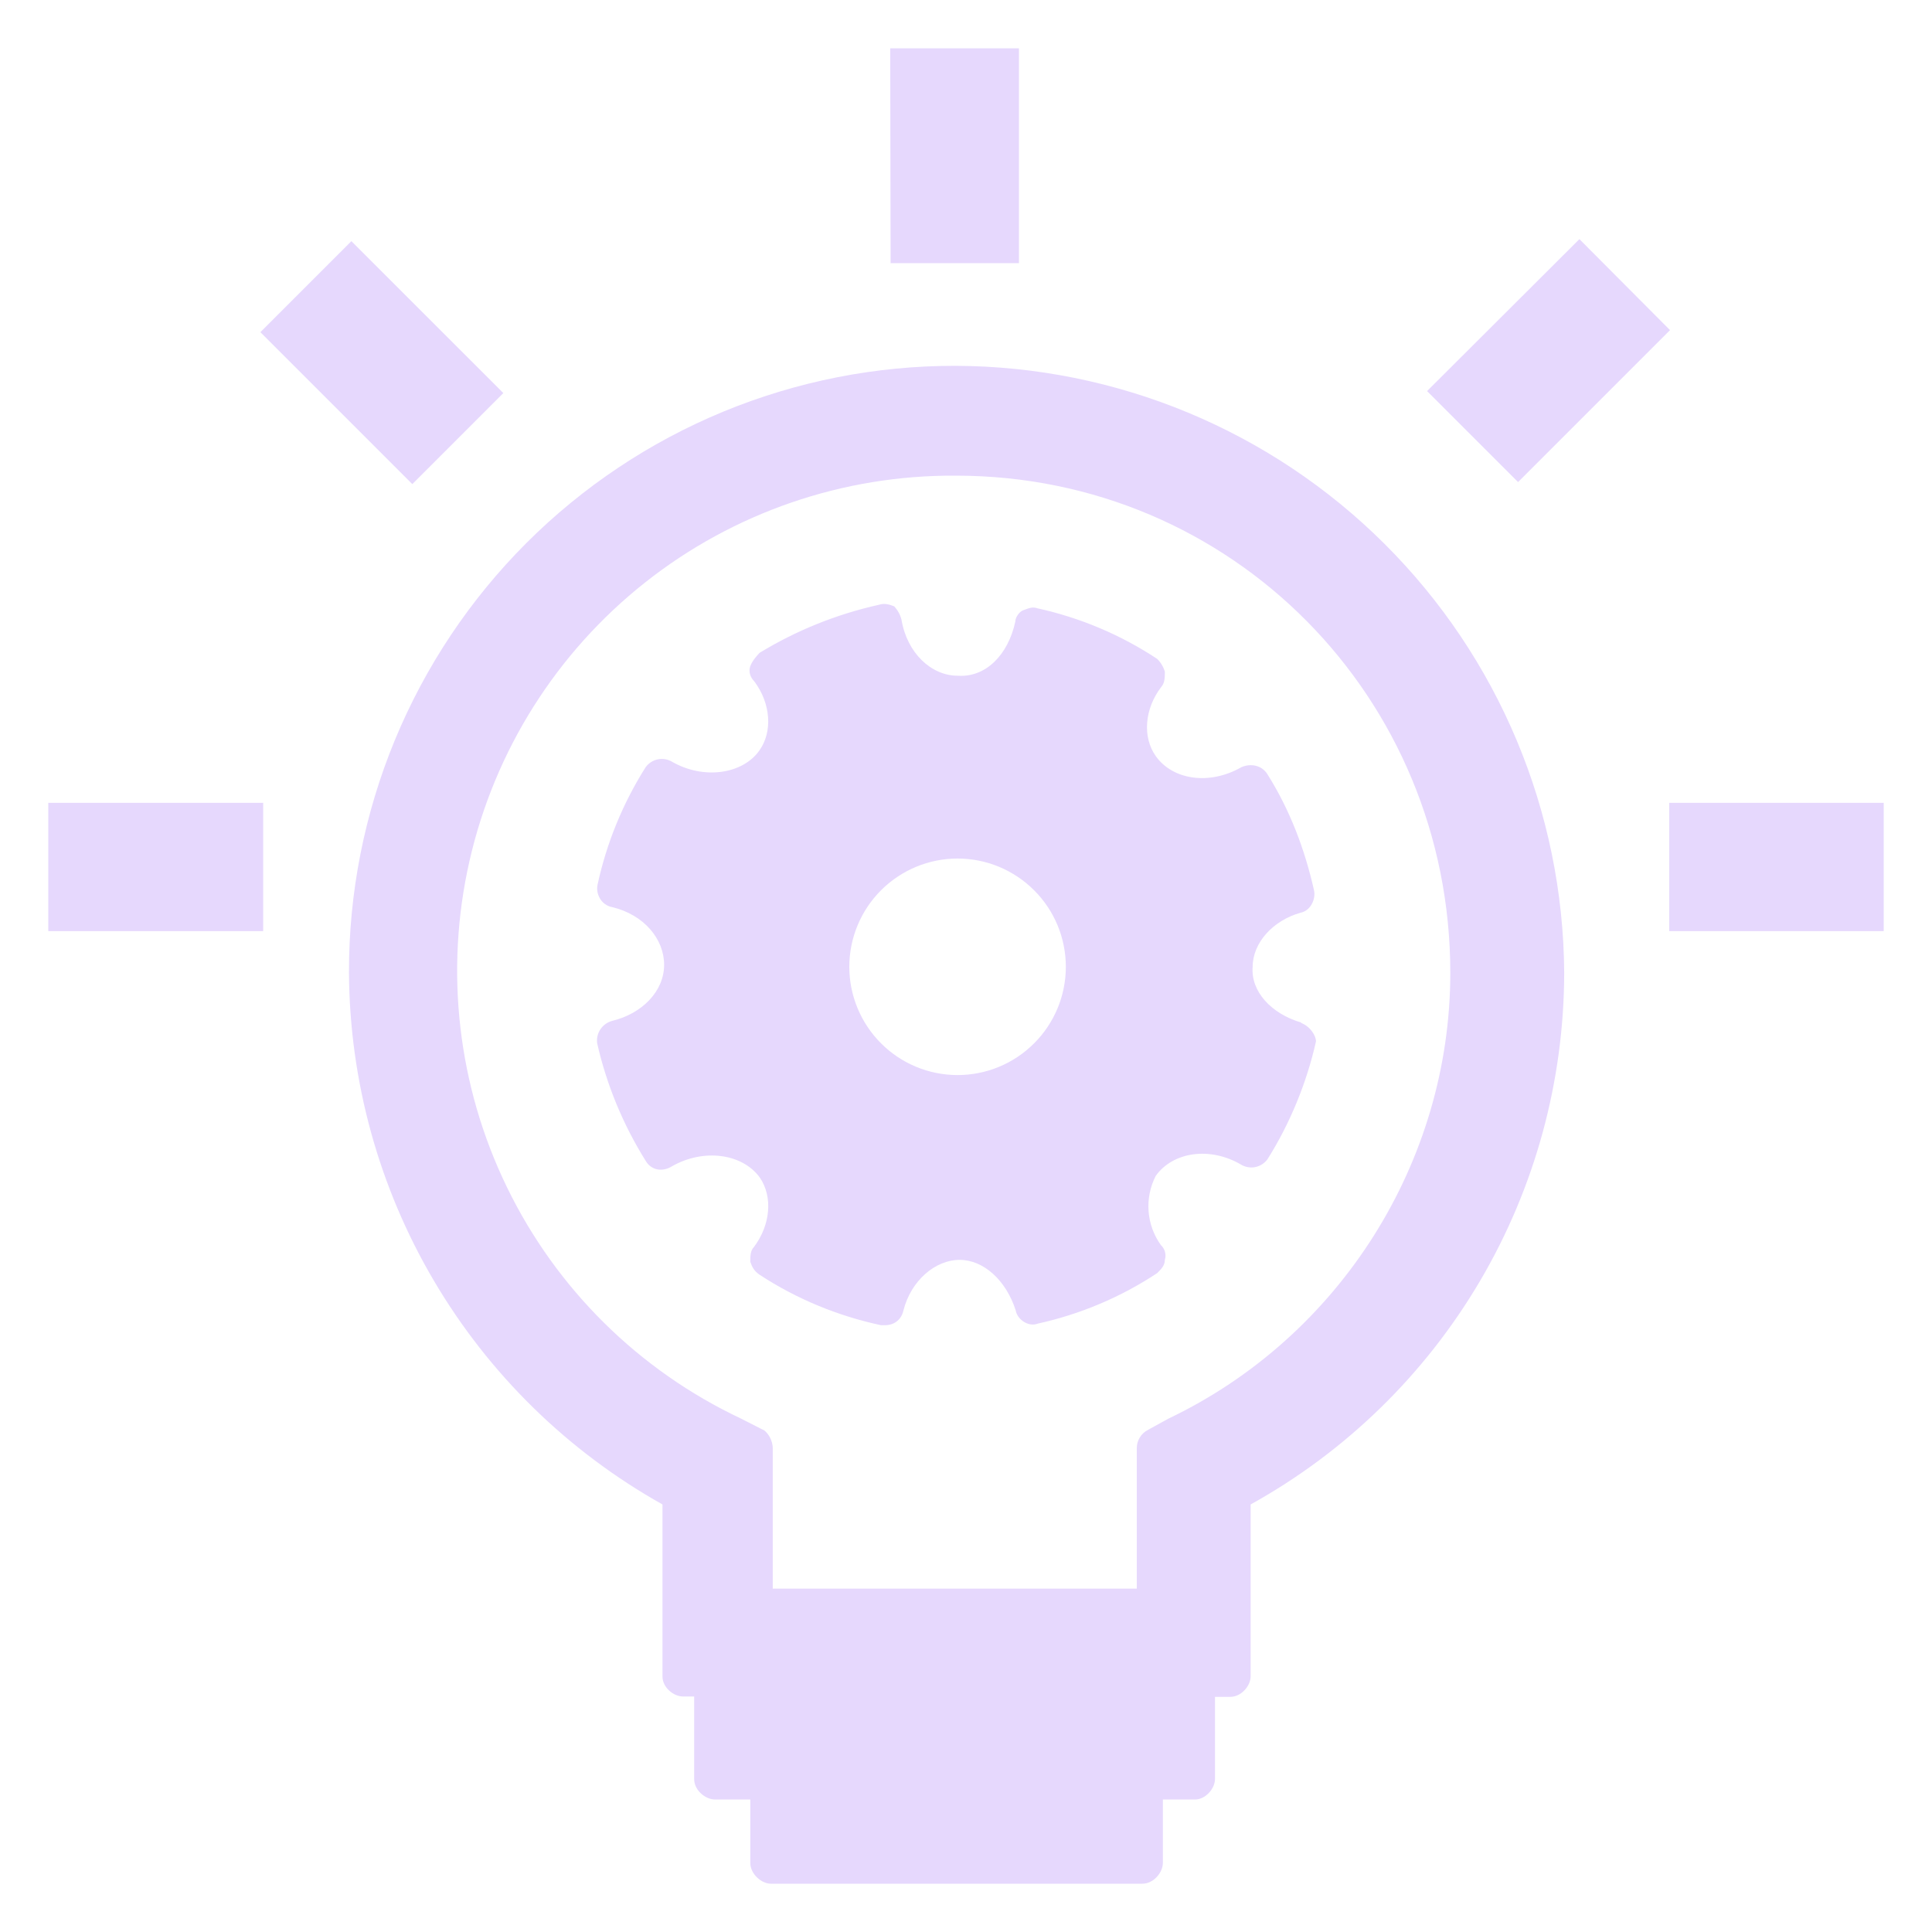 <svg width="40" height="40" viewBox="0 0 40 40" fill="none" xmlns="http://www.w3.org/2000/svg">
    <path
        d="M26.939 21.17C26.317 20.988 25.893 20.523 25.935 20.017C25.935 19.519 26.358 19.054 26.931 18.896C27.13 18.855 27.246 18.622 27.205 18.431C27.014 17.584 26.707 16.771 26.242 16.032C26.126 15.841 25.893 15.8 25.703 15.883C25.038 16.265 24.275 16.148 23.926 15.65C23.652 15.26 23.694 14.679 24.042 14.223C24.117 14.14 24.117 14.024 24.117 13.907C24.088 13.807 24.033 13.716 23.959 13.642C23.206 13.144 22.368 12.79 21.486 12.596C21.37 12.554 21.295 12.596 21.179 12.637C21.096 12.671 21.021 12.787 21.021 12.87C20.872 13.559 20.407 14.032 19.826 13.99C19.286 13.99 18.78 13.526 18.664 12.828C18.638 12.726 18.586 12.632 18.514 12.554C18.431 12.521 18.315 12.48 18.199 12.521C17.325 12.715 16.489 13.051 15.725 13.517C15.65 13.6 15.576 13.683 15.534 13.791C15.493 13.907 15.534 14.024 15.617 14.107C15.958 14.563 15.999 15.144 15.725 15.534C15.377 16.032 14.563 16.148 13.907 15.767C13.819 15.717 13.715 15.701 13.616 15.722C13.516 15.744 13.428 15.801 13.368 15.883C12.896 16.629 12.559 17.452 12.372 18.315C12.33 18.506 12.447 18.738 12.671 18.78C13.335 18.938 13.75 19.444 13.75 19.975C13.75 20.523 13.293 20.988 12.671 21.137C12.572 21.164 12.486 21.227 12.43 21.312C12.373 21.397 12.35 21.5 12.364 21.602C12.56 22.463 12.9 23.285 13.368 24.034C13.484 24.233 13.716 24.267 13.907 24.15C14.571 23.768 15.377 23.885 15.733 24.383C15.999 24.773 15.958 25.354 15.609 25.819C15.534 25.893 15.534 26.01 15.534 26.126C15.576 26.242 15.617 26.317 15.725 26.391C16.497 26.898 17.352 27.246 18.24 27.437H18.323C18.514 27.437 18.664 27.321 18.705 27.13C18.863 26.508 19.369 26.084 19.867 26.084C20.365 26.084 20.83 26.508 21.029 27.13C21.062 27.321 21.295 27.479 21.486 27.404C22.368 27.21 23.206 26.856 23.959 26.358C24.042 26.275 24.117 26.201 24.117 26.084C24.134 26.03 24.134 25.973 24.12 25.919C24.105 25.864 24.075 25.815 24.034 25.777C23.887 25.572 23.799 25.33 23.78 25.078C23.761 24.827 23.812 24.575 23.926 24.349C24.275 23.852 25.047 23.727 25.703 24.117C25.791 24.167 25.895 24.183 25.994 24.162C26.094 24.14 26.182 24.083 26.242 24.001C26.707 23.262 27.055 22.416 27.246 21.561C27.246 21.444 27.13 21.253 26.939 21.179V21.17ZM19.826 22.258C19.231 22.258 18.661 22.022 18.241 21.601C17.821 21.181 17.584 20.611 17.584 20.017C17.584 19.422 17.821 18.852 18.241 18.432C18.661 18.012 19.231 17.775 19.826 17.775C20.42 17.775 20.99 18.012 21.41 18.432C21.831 18.852 22.067 19.422 22.067 20.017C22.067 20.611 21.831 21.181 21.41 21.601C20.99 22.022 20.42 22.258 19.826 22.258V22.258ZM18.431 1H21.096V5.449H18.439L18.431 1ZM34.559 16.622H39V19.278H34.559V16.622ZM1 16.622H5.449V19.278H1V16.622ZM5.391 6.877L7.275 4.993L10.421 8.138L8.537 10.023L5.391 6.877ZM29.546 8.097L32.7 4.951L34.576 6.835L31.43 9.981L29.546 8.097Z"
        fill="#e6d8fd" />
    <path
        d="M19.784 7.574C18.134 7.571 16.5 7.893 14.974 8.523C13.449 9.153 12.063 10.078 10.896 11.245C9.73 12.412 8.805 13.798 8.175 15.323C7.545 16.848 7.222 18.483 7.225 20.133C7.237 22.379 7.843 24.582 8.984 26.517C10.124 28.452 11.757 30.05 13.716 31.148V34.709C13.716 34.941 13.949 35.124 14.14 35.124H14.372V36.834C14.372 37.066 14.605 37.257 14.804 37.257H15.534V38.568C15.534 38.801 15.767 39 15.958 39H23.652C23.885 39 24.076 38.768 24.076 38.568V37.257H24.74C24.964 37.257 25.155 37.025 25.155 36.834V35.132H25.47C25.703 35.132 25.893 34.9 25.893 34.709V31.148C27.86 30.058 29.498 28.462 30.64 26.525C31.781 24.588 32.383 22.381 32.385 20.133C32.363 16.802 31.027 13.614 28.667 11.262C26.308 8.91 23.116 7.585 19.784 7.574ZM15.8 29.604L15.343 29.371C13.23 28.375 11.521 26.687 10.499 24.586C9.476 22.486 9.202 20.099 9.721 17.822C10.24 15.544 11.521 13.512 13.353 12.062C15.184 10.612 17.456 9.831 19.793 9.848C25.512 9.848 30.027 14.447 30.027 20.141C30.027 24.042 27.753 27.67 24.192 29.371L23.768 29.604C23.697 29.64 23.637 29.696 23.596 29.765C23.554 29.834 23.534 29.913 23.536 29.994V32.891H15.999V29.986C15.999 29.836 15.916 29.678 15.808 29.604H15.8Z"
        fill="#e6d8fd" />
</svg>